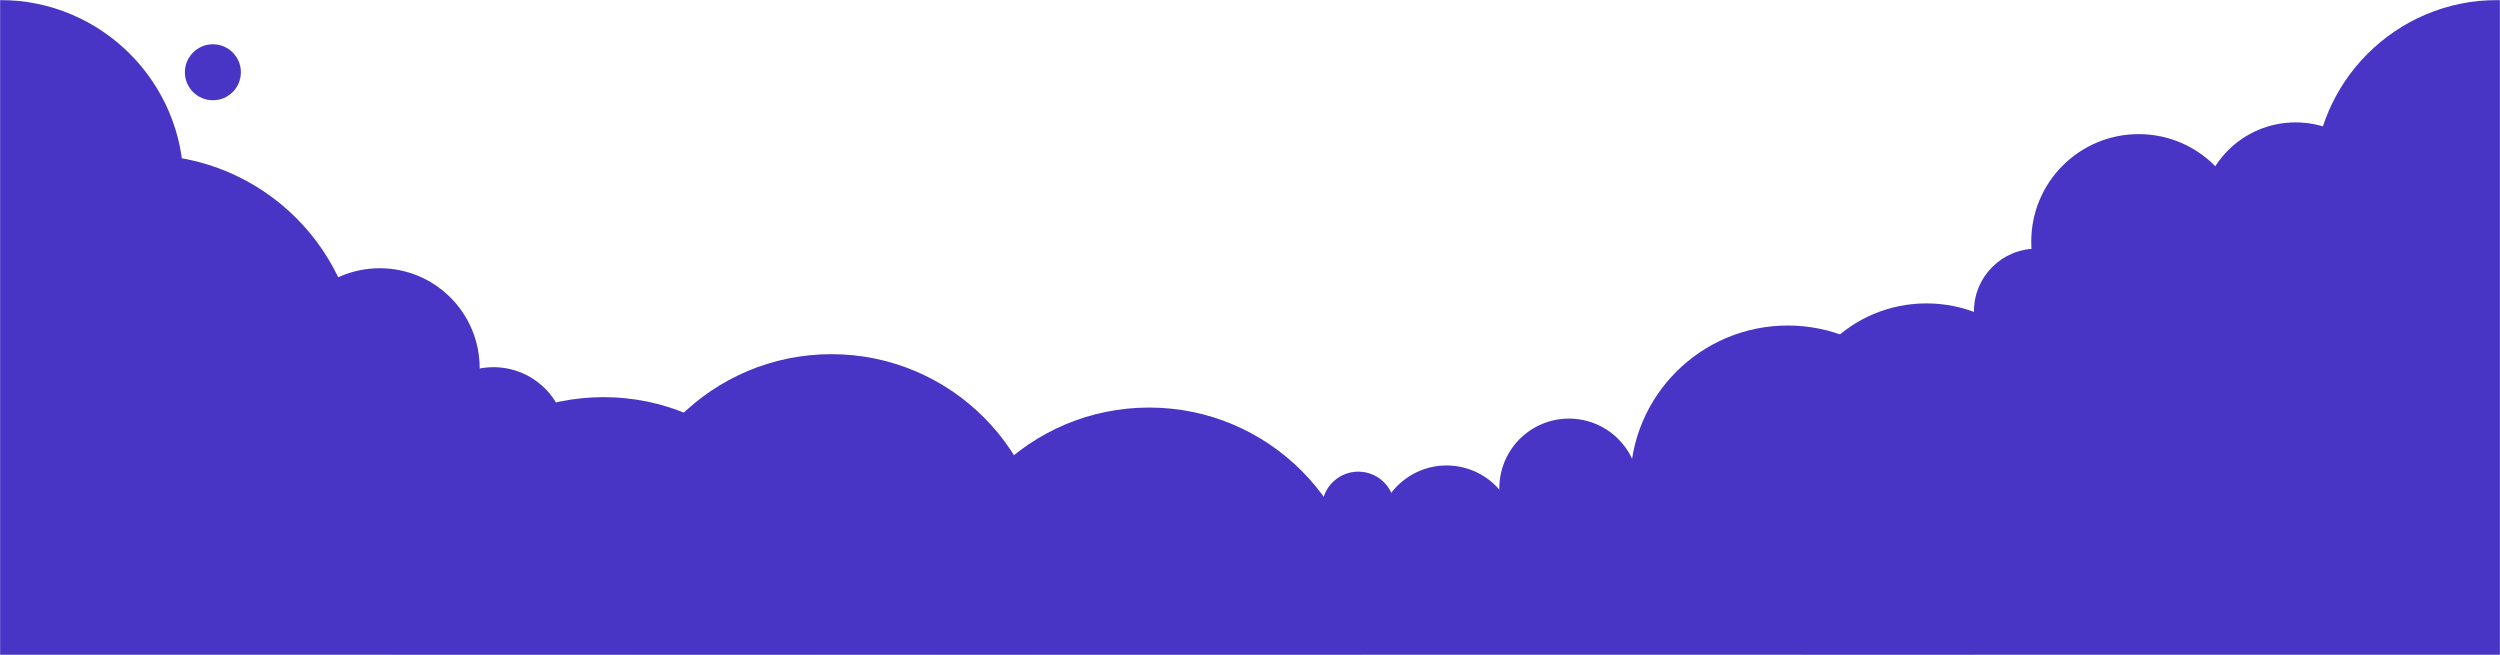 <svg width="1920" height="503" viewBox="0 0 1920 503" fill="none" xmlns="http://www.w3.org/2000/svg">
<mask id="mask0_2154_6238" style="mask-type:alpha" maskUnits="userSpaceOnUse" x="0" y="0" width="1920" height="503">
<rect width="1920" height="503" fill="url(#paint0_linear_2154_6238)"/>
<rect width="1920" height="503" fill="url(#paint1_radial_2154_6238)"/>
</mask>
<g mask="url(#mask0_2154_6238)">
<path d="M365.999 308.931C199.999 295.757 64.999 356.504 -113.002 610.504L-113.005 689.503L2183.5 689.503C2173.31 571.378 2172 239.87 2162 124.002C1829.55 79.974 1686.5 150.501 1480 285.004C1147.97 501.267 618.273 328.951 365.999 308.931Z" fill="#4835C6"/>
<circle cx="1479.5" cy="337.5" r="104.5" fill="#4835C6"/>
<circle cx="110.5" cy="284.5" r="165.5" fill="#4835C6"/>
<circle cx="882.5" cy="478.5" r="165.5" fill="#4835C6"/>
<circle cx="463.5" cy="470.5" r="165.5" fill="#4835C6"/>
<circle cx="638.5" cy="437.5" r="165.5" fill="#4835C6"/>
<circle cx="1373" cy="371" r="121" fill="#4835C6"/>
<circle cx="1642.5" cy="185.5" r="82.5" fill="#4835C6"/>
<ellipse cx="1763" cy="166.5" rx="73" ry="72.5" fill="#4835C6"/>
<circle cx="1820" cy="211" r="89" fill="#4835C6"/>
<circle cx="1918" cy="141" r="141" fill="#4835C6"/>
<circle cx="1450.06" cy="423.053" r="103.5" transform="rotate(-37.317 1450.06 423.053)" fill="#4835C6"/>
<circle cx="1204.98" cy="374.983" r="53.5" transform="rotate(-37.317 1204.98 374.983)" fill="#4835C6"/>
<circle cx="1110.98" cy="410.983" r="53.5" transform="rotate(-37.317 1110.98 410.983)" fill="#4835C6"/>
<circle cx="1043.17" cy="390.165" r="27.945" transform="rotate(-37.317 1043.17 390.165)" fill="#4835C6"/>
<circle cx="1564" cy="239" r="48" fill="#4835C6"/>
<circle cx="184.847" cy="400.618" r="76.691" fill="#4835C6"/>
<circle cx="291.691" cy="282.691" r="76.691" fill="#4835C6"/>
<circle cx="379" cy="338" r="56" fill="#4835C6"/>
<ellipse cx="10.5" cy="95" rx="93.5" ry="91" fill="#4835C6"/>
<circle cy="141" r="141" fill="#4835C6"/>
<circle cx="163.5" cy="55.5" r="21.5" fill="#4835C6"/>
<circle cx="-0.095" cy="430.905" r="46.905" fill="#4835C6"/>
</g>
<defs>
<linearGradient id="paint0_linear_2154_6238" x1="1085" y1="65.098" x2="1055.9" y2="622.448" gradientUnits="userSpaceOnUse">
<stop stop-color="#4A2BCF"/>
<stop offset="1" stop-color="#FFADDE"/>
</linearGradient>
<radialGradient id="paint1_radial_2154_6238" cx="0" cy="0" r="1" gradientUnits="userSpaceOnUse" gradientTransform="translate(930.5 226.482) rotate(33.002) scale(798.897 1088.7)">
<stop stop-color="#198ED0"/>
<stop offset="1" stop-color="#2E33C0" stop-opacity="0"/>
</radialGradient>
</defs>
</svg>
